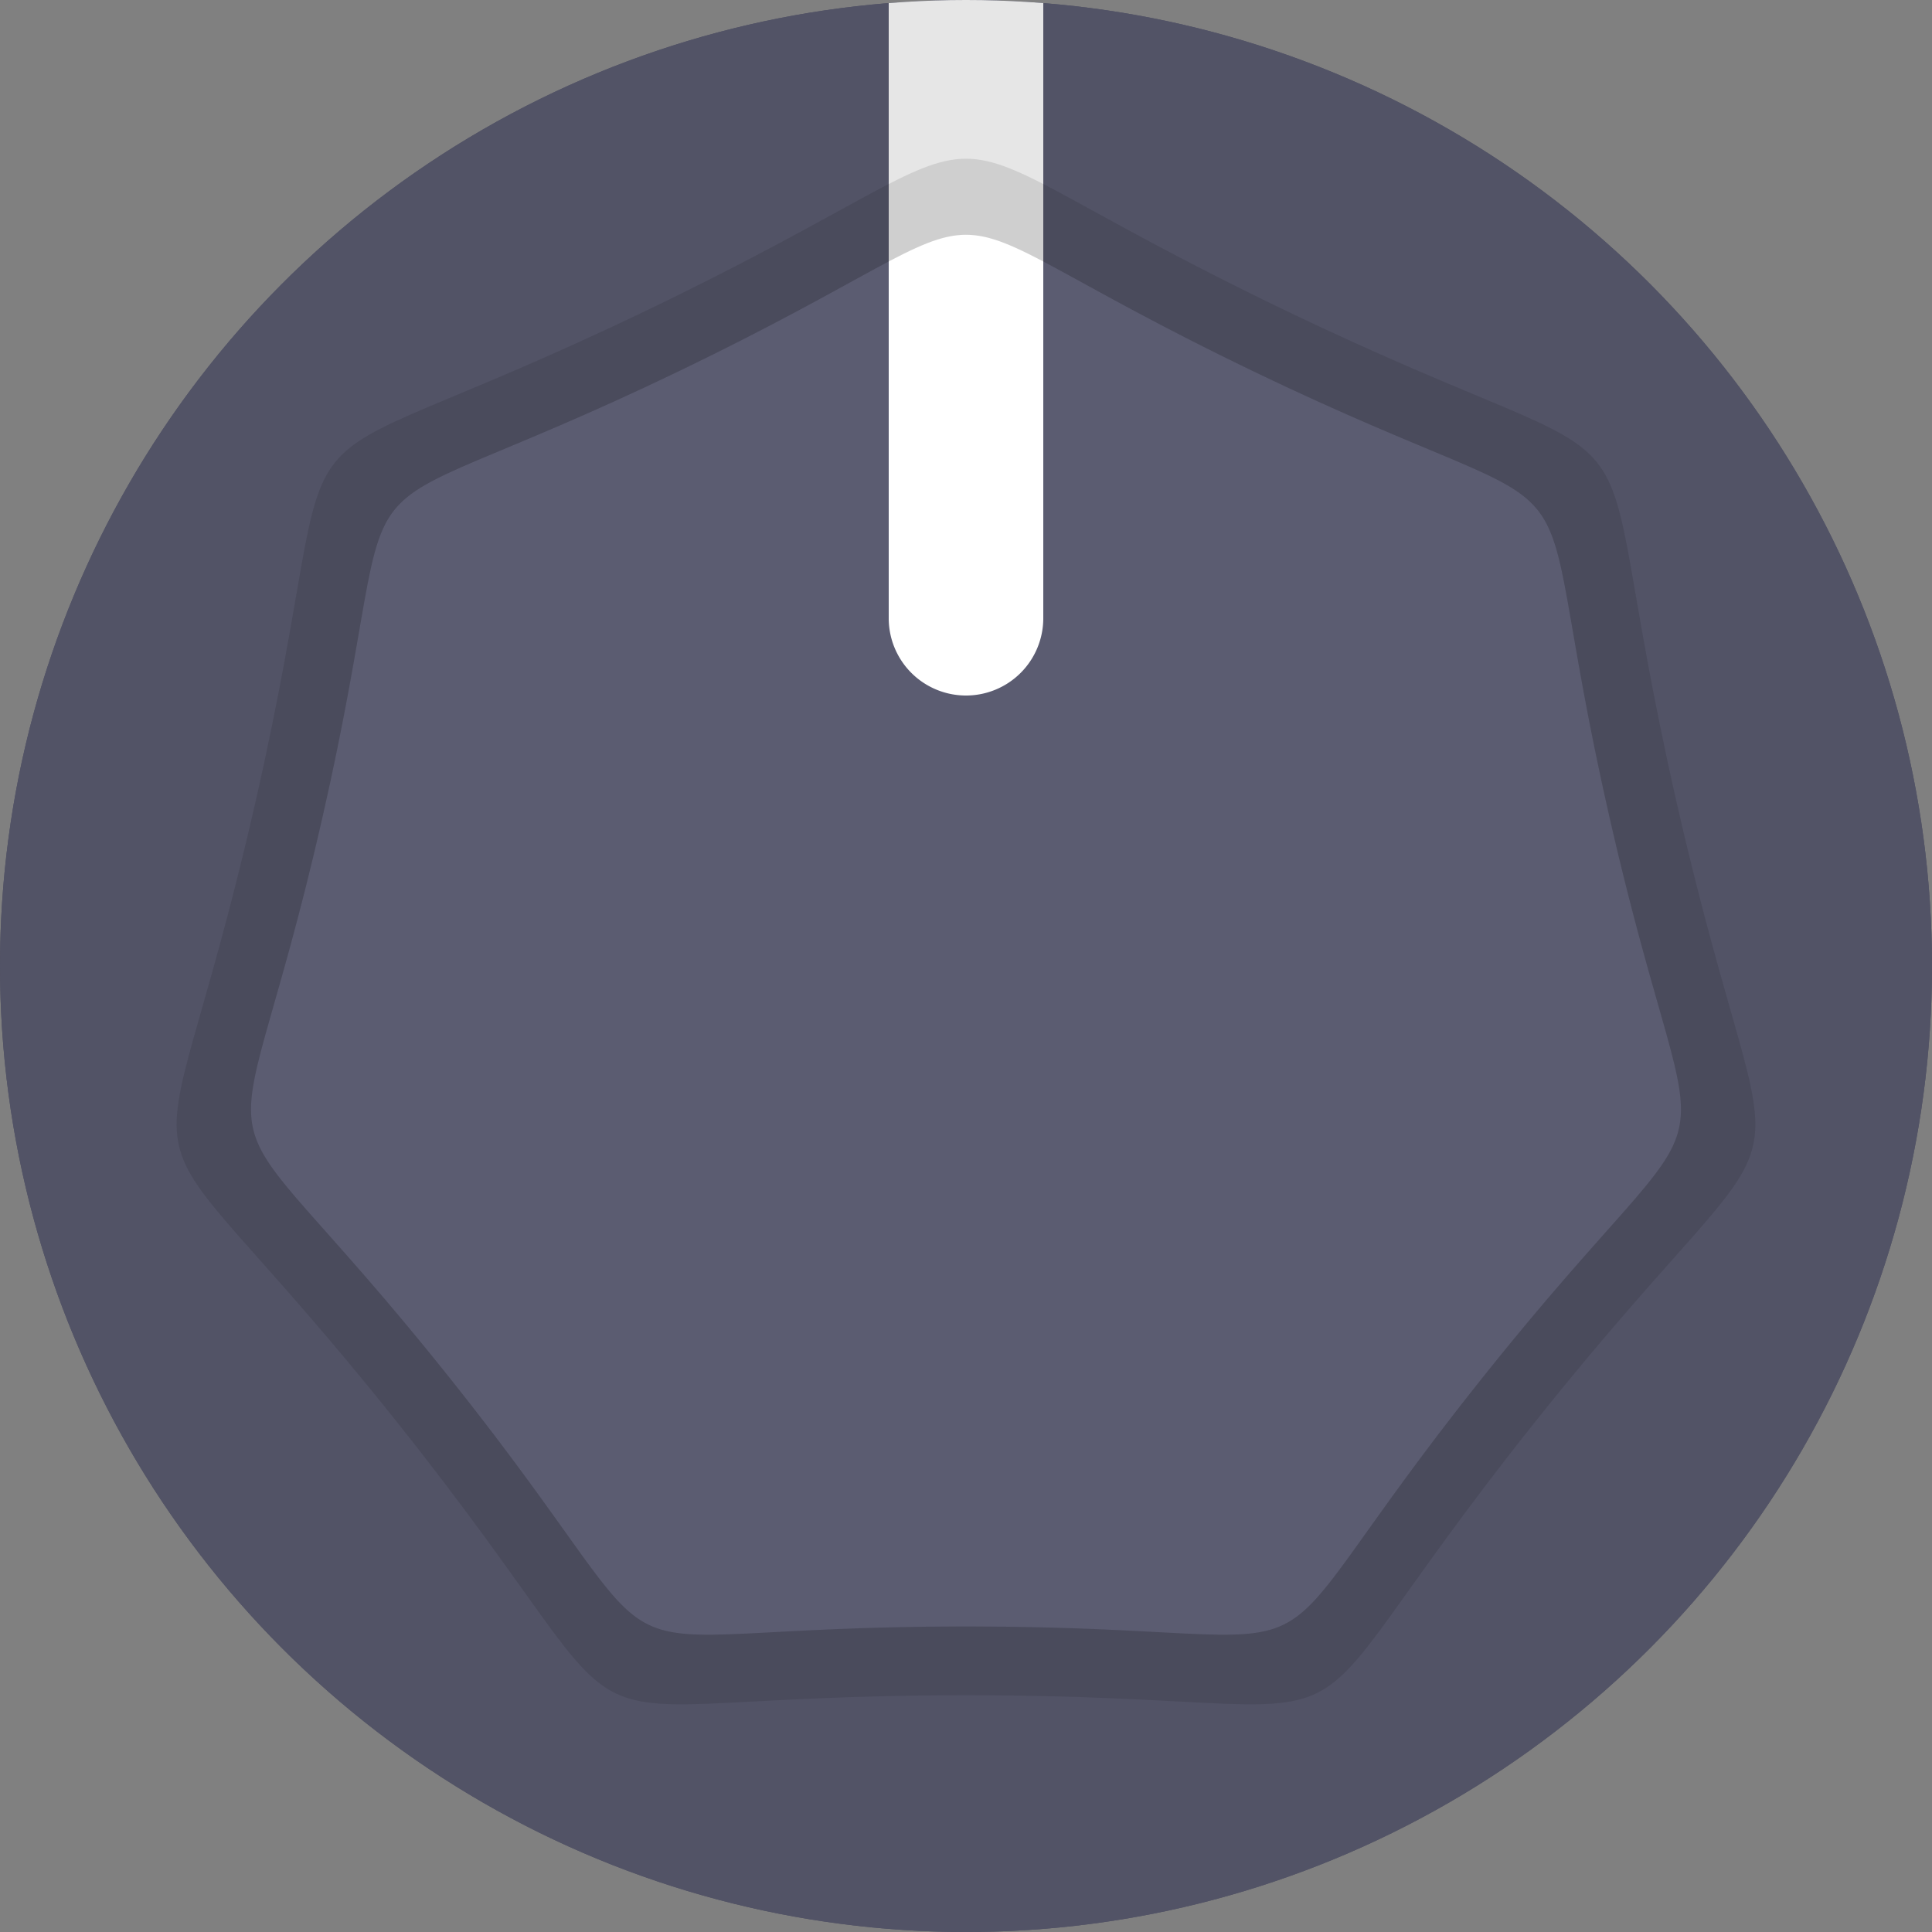 <?xml version="1.0" encoding="UTF-8" standalone="no"?>
<svg
   xmlns:dc="http://purl.org/dc/elements/1.1/"
   xmlns:cc="http://creativecommons.org/ns#"
   xmlns:rdf="http://www.w3.org/1999/02/22-rdf-syntax-ns#"
   xmlns:svg="http://www.w3.org/2000/svg"
   xmlns="http://www.w3.org/2000/svg"
   id="svg8"
   version="1.1"
   viewBox="0 0 100 100"
   height="100"
   width="100">
  <rect x="0" y="0" width="100" height="100" fill="#808080" stroke="none"/>
  <title
     id="title4530">dial</title>
  <defs
     id="defs2">
    <clipPath
       id="clipPath4563"
       clipPathUnits="userSpaceOnUse">
      <circle
         r="50"
         cy="50"
         cx="50"
         id="circle4565"
         style="opacity:1;fill:#5b5c71;fill-opacity:1;stroke:none;stroke-width:2;stroke-linecap:square;stroke-linejoin:miter;stroke-miterlimit:4;stroke-dasharray:none;stroke-opacity:1;paint-order:stroke markers fill" />
    </clipPath>
  </defs>
  <g
     transform="translate(-2.578,-255.246)"
     id="layer1">
    <circle
       r="50"
       cy="305.246"
       cx="52.578"
       id="path4524"
       style="opacity:1;fill:#4e4f61;fill-opacity:1;stroke:none;stroke-width:2;stroke-linecap:square;stroke-linejoin:miter;stroke-miterlimit:4;stroke-dasharray:none;stroke-opacity:1;paint-order:stroke markers fill" />
    <circle
       style="opacity:1;fill:#5b5c71;fill-opacity:1;stroke:none;stroke-width:2;stroke-linecap:square;stroke-linejoin:miter;stroke-miterlimit:4;stroke-dasharray:none;stroke-opacity:1;paint-order:stroke markers fill"
       id="circle4547"
       cx="52.578"
       cy="305.246"
       r="50" />
    <path
       style="opacity:1;fill:#5b5c71;fill-opacity:1;stroke:none;stroke-width:2;stroke-linecap:square;stroke-linejoin:miter;stroke-miterlimit:4;stroke-dasharray:none;stroke-opacity:1;paint-order:stroke markers fill"
       id="path4532"
       d="m 52.578,339.432 c -21.656,0 -13.226,4.06 -26.728,-12.871 -13.502,-16.931 -11.42,-7.809 -6.601,-28.922 4.819,-21.113 -1.015,-13.797 18.496,-23.193 19.511,-9.396 10.154,-9.396 29.666,0 19.511,9.396 13.677,2.081 18.496,23.193 4.819,21.113 6.901,11.991 -6.601,28.922 -13.502,16.931 -5.072,12.871 -26.728,12.871 z" />
    <path
       clip-path="url(#clipPath4563)"
       id="rect4534"
       transform="translate(2.578,255.246)"
       d="M 46 -1 L 46 32 A 4 4 0 0 0 50 36 A 4 4 0 0 0 54 32 L 54 -1 L 46 -1 z "
       style="opacity:1;fill:#ffffff;fill-opacity:1;stroke:none;stroke-width:2;stroke-linecap:square;stroke-linejoin:miter;stroke-miterlimit:4;stroke-dasharray:none;stroke-opacity:1;paint-order:stroke markers fill" />
    <path
       id="circle4555"
       transform="translate(2.578,255.246)"
       d="M 50 0 A 50 50 0 0 0 0 50 A 50 50 0 0 0 50 100 A 50 50 0 0 0 100 50 A 50 50 0 0 0 50 0 z M 50 12.152 C 52.539 12.152 55.076 14.501 64.832 19.199 C 84.343 28.595 78.509 21.28 83.328 42.393 C 88.147 63.505 90.231 54.383 76.729 71.314 C 63.226 88.246 71.656 84.186 50 84.186 C 28.344 84.186 36.774 88.246 23.271 71.314 C 9.769 54.383 11.853 63.505 16.672 42.393 C 21.491 21.28 15.657 28.595 35.168 19.199 C 44.924 14.501 47.461 12.152 50 12.152 z "
       style="opacity:0.1;fill:#000000;fill-opacity:1;stroke:none;stroke-width:2;stroke-linecap:square;stroke-linejoin:miter;stroke-miterlimit:4;stroke-dasharray:none;stroke-opacity:1;paint-order:stroke markers fill" />
    <path
       id="path4528"
       transform="translate(0,290.65)"
       d="m 52.578,-27.189 c -2.803,0 -5.606,2.592 -16.377,7.779 C 14.66,-9.036 21.102,-17.113 15.781,6.197 10.461,29.507 8.161,19.436 23.068,38.129 37.976,56.822 28.669,52.34 52.578,52.34 76.487,52.34 67.179,56.822 82.086,38.129 96.993,19.436 94.695,29.507 89.375,6.197 84.055,-17.113 90.495,-9.036 68.953,-19.41 c -10.771,-5.187 -13.572,-7.779 -16.375,-7.779 z m 0,3.938 c 2.539,0 5.076,2.349 14.832,7.047 19.511,9.396 13.677,2.08 18.496,23.193 C 90.725,28.101 92.807,18.979 79.305,35.91 65.803,52.841 74.234,48.781 52.578,48.781 30.922,48.781 39.352,52.841 25.85,35.91 12.347,18.979 14.429,28.101 19.248,6.988 24.067,-14.125 18.233,-6.809 37.744,-16.205 c 9.756,-4.698 12.295,-7.047 14.834,-7.047 z"
       style="opacity:0.1;fill:#000000;fill-opacity:1;stroke:none;stroke-width:2;stroke-linecap:square;stroke-linejoin:miter;stroke-miterlimit:4;stroke-dasharray:none;stroke-opacity:1;paint-order:stroke markers fill" />
  </g>
</svg>
